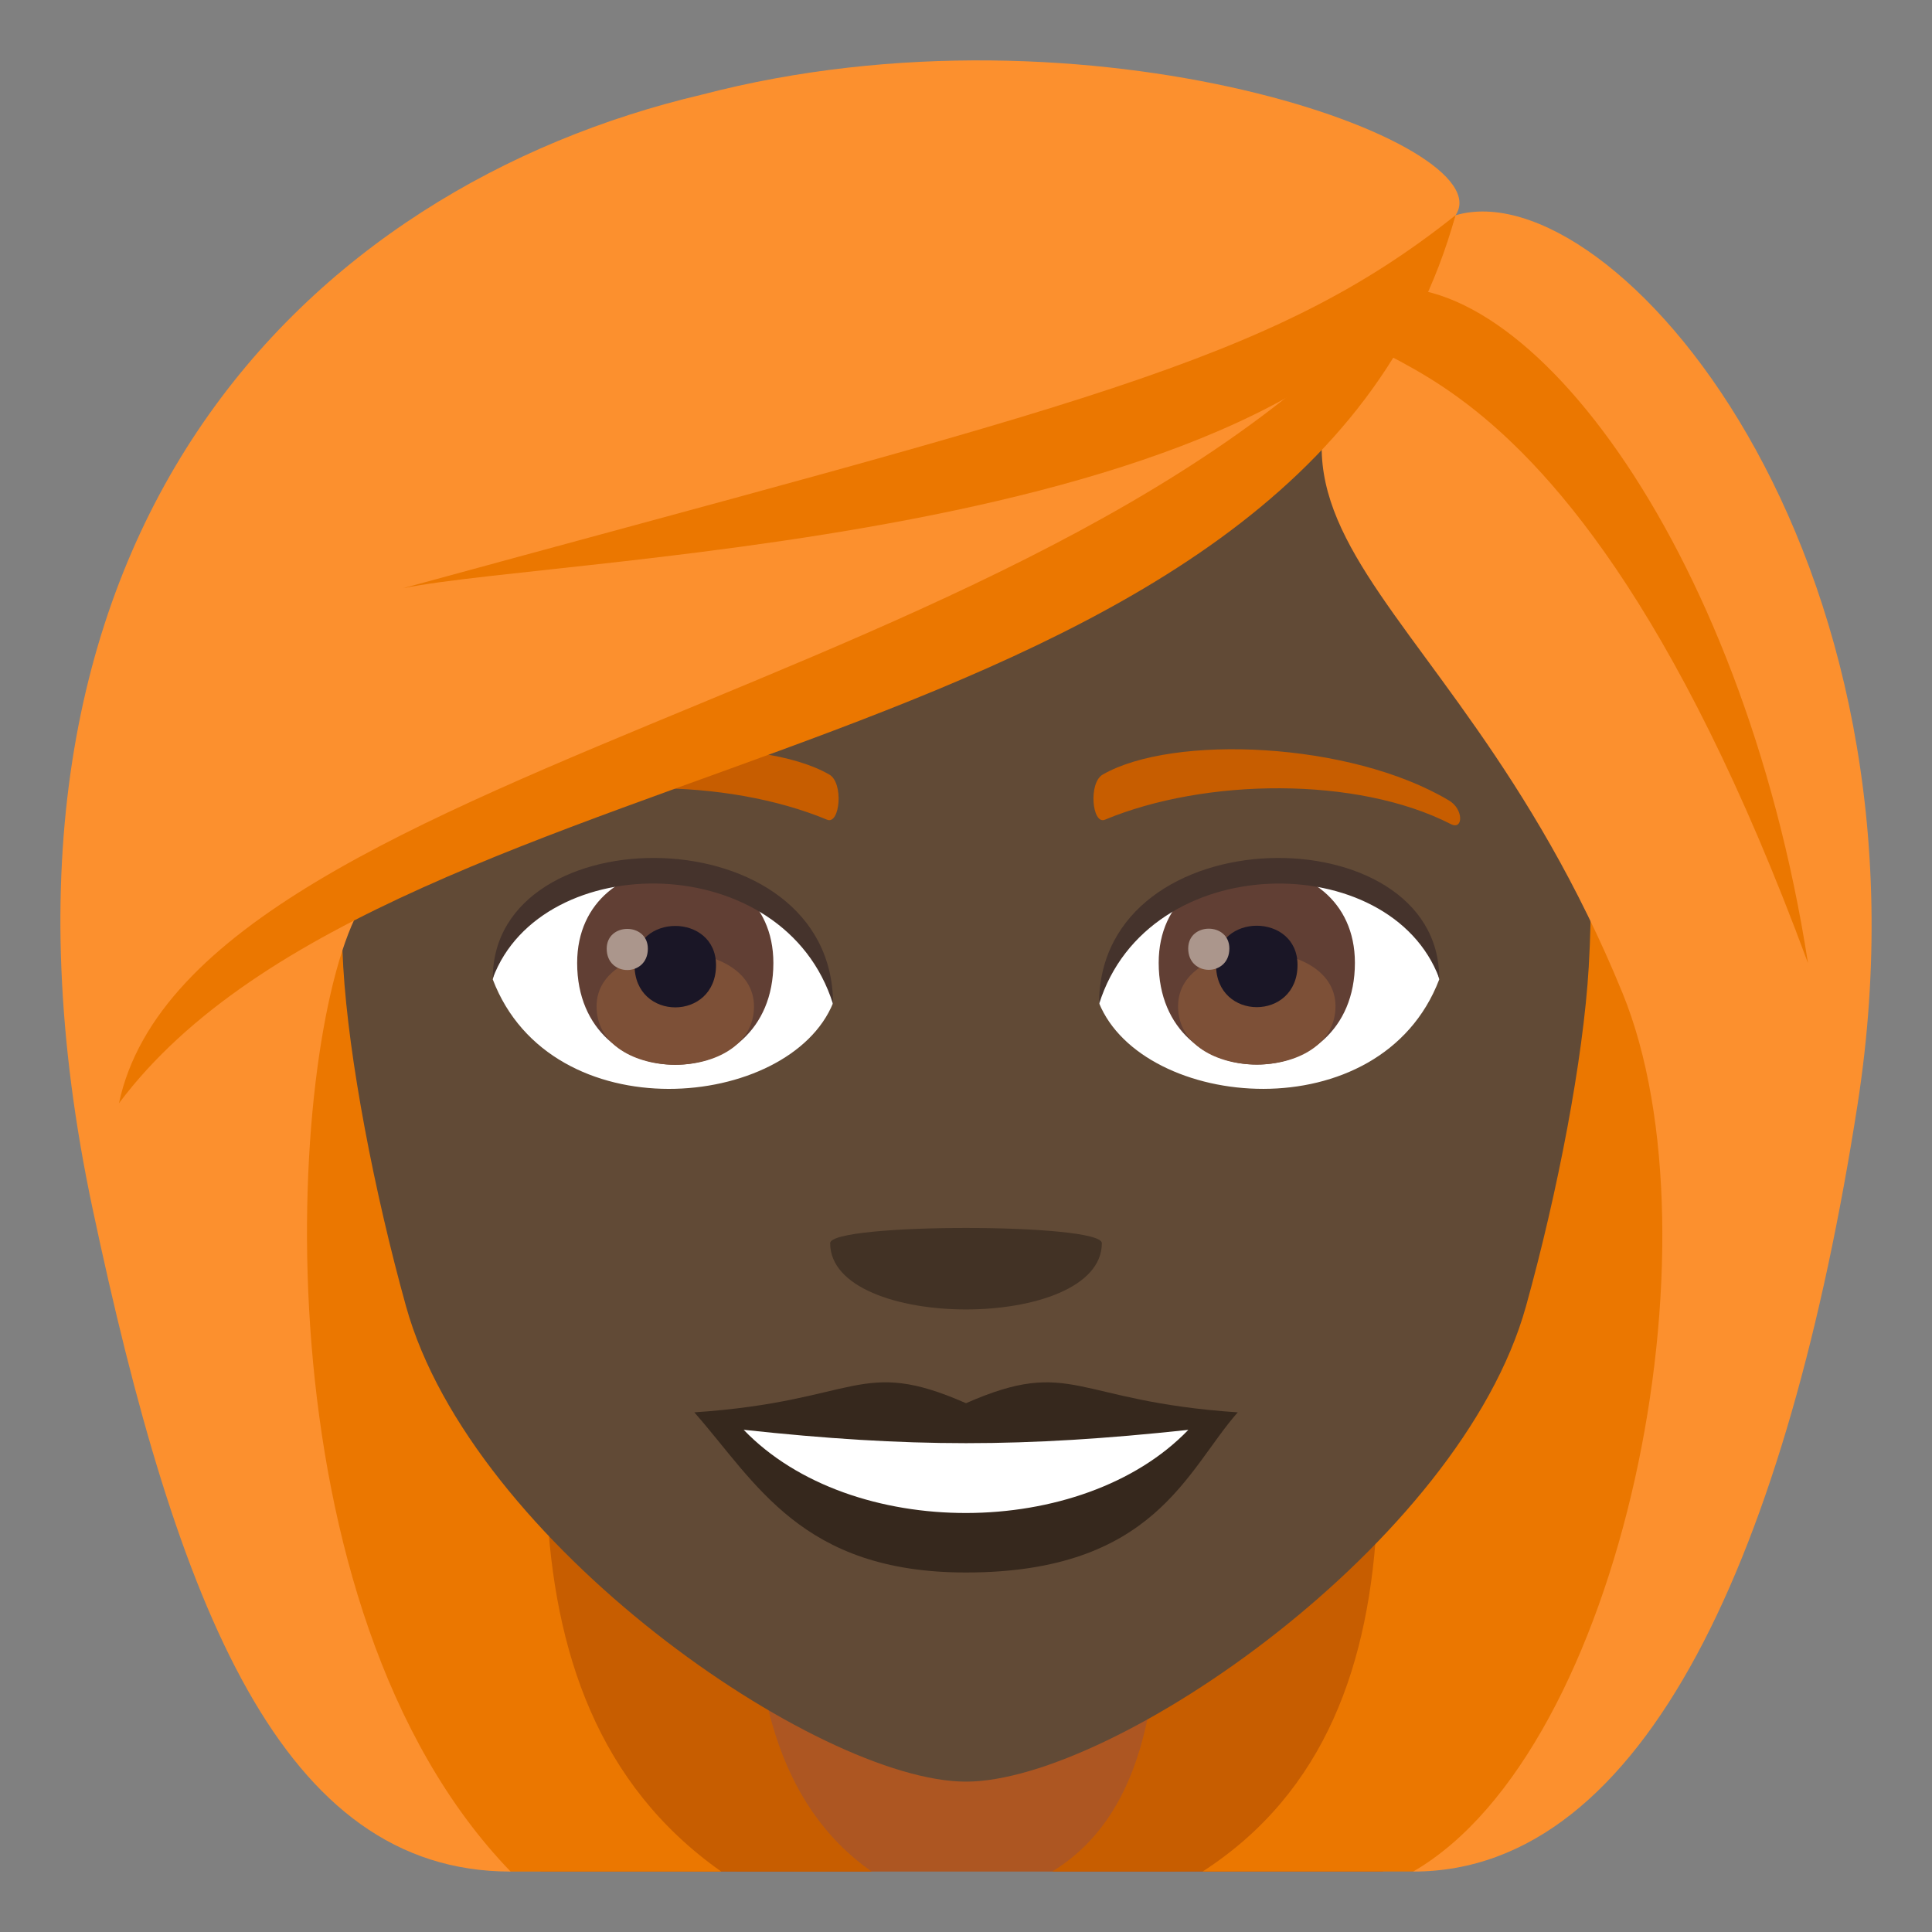 <?xml version="1.0" encoding="utf-8"?>
<!-- Generator: Adobe Illustrator 15.0.0, SVG Export Plug-In . SVG Version: 6.00 Build 0)  -->
<!DOCTYPE svg PUBLIC "-//W3C//DTD SVG 1.1//EN" "http://www.w3.org/Graphics/SVG/1.1/DTD/svg11.dtd">
<svg version="1.1" id="Layer_1" xmlns:x="http://ns.adobe.com/Extensibility/1.0/" xmlns:i="http://ns.adobe.com/AdobeIllustrator/10.0/" xmlns:graph="http://ns.adobe.com/Graphs/1.0/"
	 xmlns="http://www.w3.org/2000/svg" xmlns:xlink="http://www.w3.org/1999/xlink" xmlns:a="http://ns.adobe.com/AdobeSVGViewerExtensions/3.0/"
	 x="0px" y="0px" width="64px" height="64px" viewBox="0 0 64 64" enable-background="new 0 0 64 64" xml:space="preserve">
<rect x="0" y="0" width="64" height="64" fill="#808080" stroke="none"/>
<path fill="#AD5622" d="M45.818,61.998c0-15.812-27.908-16.185-27.908,0H45.818z"/>
<path fill="#C75D00" d="M15.846,16.253C4.953,62.999,5.951,61.998,28.877,61.998C16.189,53.122,40.492,15.617,15.846,16.253z"/>
<path fill="#EB7700" d="M11.916,15.529c-7.947,35.516-1.09,44.636,4.998,46.469h6.979C7.566,50.495,33.086,14.83,11.916,15.529z"/>
<path fill="#C75D00" d="M47.887,16.251c10.891,46.746,9.893,45.745-13.031,45.745C46.521,54.873,23.236,15.615,47.887,16.251z"/>
<path fill="#EB7700" d="M51.813,15.527c11.619,32.312-0.025,44.973-4.998,46.469H39.84C56.166,51.434,30.646,14.828,51.813,15.527z"
	/>
<path fill="#614A36" d="M32,5.019c-14.512,0-21.502,11.818-20.629,27.014c0.18,3.055,1.029,7.461,2.078,11.236
	c2.176,7.848,13.66,15.75,18.551,15.75c4.889,0,16.373-7.902,18.551-15.75c1.049-3.775,1.898-8.182,2.078-11.236
	C53.5,16.837,46.514,5.019,32,5.019z"/>
<path fill="#FFFFFF" d="M47.676,32.446c-1.939,5.074-9.826,4.33-11.27,0.779C37.502,27.519,46.609,27.03,47.676,32.446z"/>
<path fill="#FFFFFF" d="M16.324,32.446c1.939,5.074,9.828,4.332,11.273,0.779C26.502,27.519,17.393,27.03,16.324,32.446z"/>
<path fill="#36281D" d="M32,46.483c-3.527-1.551-3.555-0.063-9,0.303c2.045,2.32,3.549,5.305,8.998,5.305
	c6.254,0,7.311-3.389,9.004-5.305C35.553,46.421,35.529,44.933,32,46.483z"/>
<path fill="#FFFFFF" d="M24.635,47.364c3.555,3.699,11.221,3.65,14.73,0.002C33.893,47.954,30.109,47.954,24.635,47.364z"/>
<path fill="#C75D00" d="M47.992,26.513c-3.27-1.949-9.135-2.188-11.455-0.859c-0.492,0.268-0.359,1.676,0.064,1.5
	c3.311-1.379,8.354-1.447,11.461,0.146C48.479,27.511,48.488,26.796,47.992,26.513z"/>
<path fill="#C75D00" d="M16.008,26.513c3.27-1.949,9.133-2.188,11.457-0.859c0.492,0.268,0.361,1.676-0.066,1.5
	c-3.311-1.379-8.35-1.449-11.459,0.146C15.521,27.511,15.514,26.796,16.008,26.513z"/>
<path fill="#423225" d="M36.5,41.181c0,2.928-9,2.928-9,0C27.5,40.509,36.5,40.509,36.5,41.181z"/>
<path fill="#FC902E" d="M48.215,7.132c-10.174,10.427-0.463,11.101,5.531,25.759c3.363,8.214,0.035,25.072-6.932,29.107
	c7.721,0,12.424-10.688,14.717-25.388C64.396,18.242,53.387,5.598,48.215,7.132z"/>
<path fill="#FC902E" d="M23.236,3.139C10.334,6.176-1.695,17.578,3.063,40.019c2.813,13.268,6.273,21.979,13.852,21.979
	c-8.449-8.749-7.455-27.2-5.053-31.791c12.24-7.284,33.172-12.801,36.354-23.075C49.83,4.761,36.15-0.244,23.236,3.139z"/>
<path fill="#EB7700" d="M13.352,19.485c5.455-1.106,31.563-1.628,34.863-12.354C42.045,12.049,35.656,13.388,13.352,19.485z"/>
<path fill="#EB7700" d="M3.941,36.546c9.156-12.218,39.145-10.869,44.273-29.414C38.258,22.696,6.443,24.801,3.941,36.546z"/>
<path fill="#EB7700" d="M45.197,9.674c-2.361,3.722,5.848-1.747,14.695,22.231C57.713,17.887,50.236,8.234,45.197,9.674z"/>
<path fill="#613F34" d="M38.383,31.895c0,4.494,6.5,4.494,6.5,0C44.883,27.723,38.383,27.723,38.383,31.895z"/>
<path fill="#7D5037" d="M39.025,33.332c0,2.577,5.215,2.577,5.215,0C44.24,30.94,39.025,30.94,39.025,33.332z"/>
<path fill="#1A1626" d="M40.283,31.965c0,1.865,2.699,1.865,2.699,0C42.982,30.233,40.283,30.233,40.283,31.965z"/>
<path fill="#AB968C" d="M39.361,31.42c0,0.942,1.363,0.942,1.363,0C40.725,30.545,39.361,30.545,39.361,31.42z"/>
<path fill="#613F34" d="M19.119,31.901c0,4.494,6.5,4.494,6.5,0C25.619,27.729,19.119,27.729,19.119,31.901z"/>
<path fill="#7D5037" d="M19.762,33.339c0,2.577,5.215,2.577,5.215,0C24.977,30.947,19.762,30.947,19.762,33.339z"/>
<path fill="#1A1626" d="M21.02,31.972c0,1.865,2.699,1.865,2.699,0C23.719,30.24,21.02,30.24,21.02,31.972z"/>
<path fill="#AB968C" d="M20.098,31.427c0,0.942,1.363,0.942,1.363,0C21.461,30.552,20.098,30.552,20.098,31.427z"/>
<path fill="#45332C" d="M47.676,32.407c0-5.451-11.27-5.451-11.27,0.863C38.014,28.089,46.068,28.089,47.676,32.407z"/>
<path fill="#45332C" d="M16.324,32.407c0-5.451,11.273-5.451,11.273,0.861C25.988,28.087,17.934,28.087,16.324,32.407z"/>
</svg>
